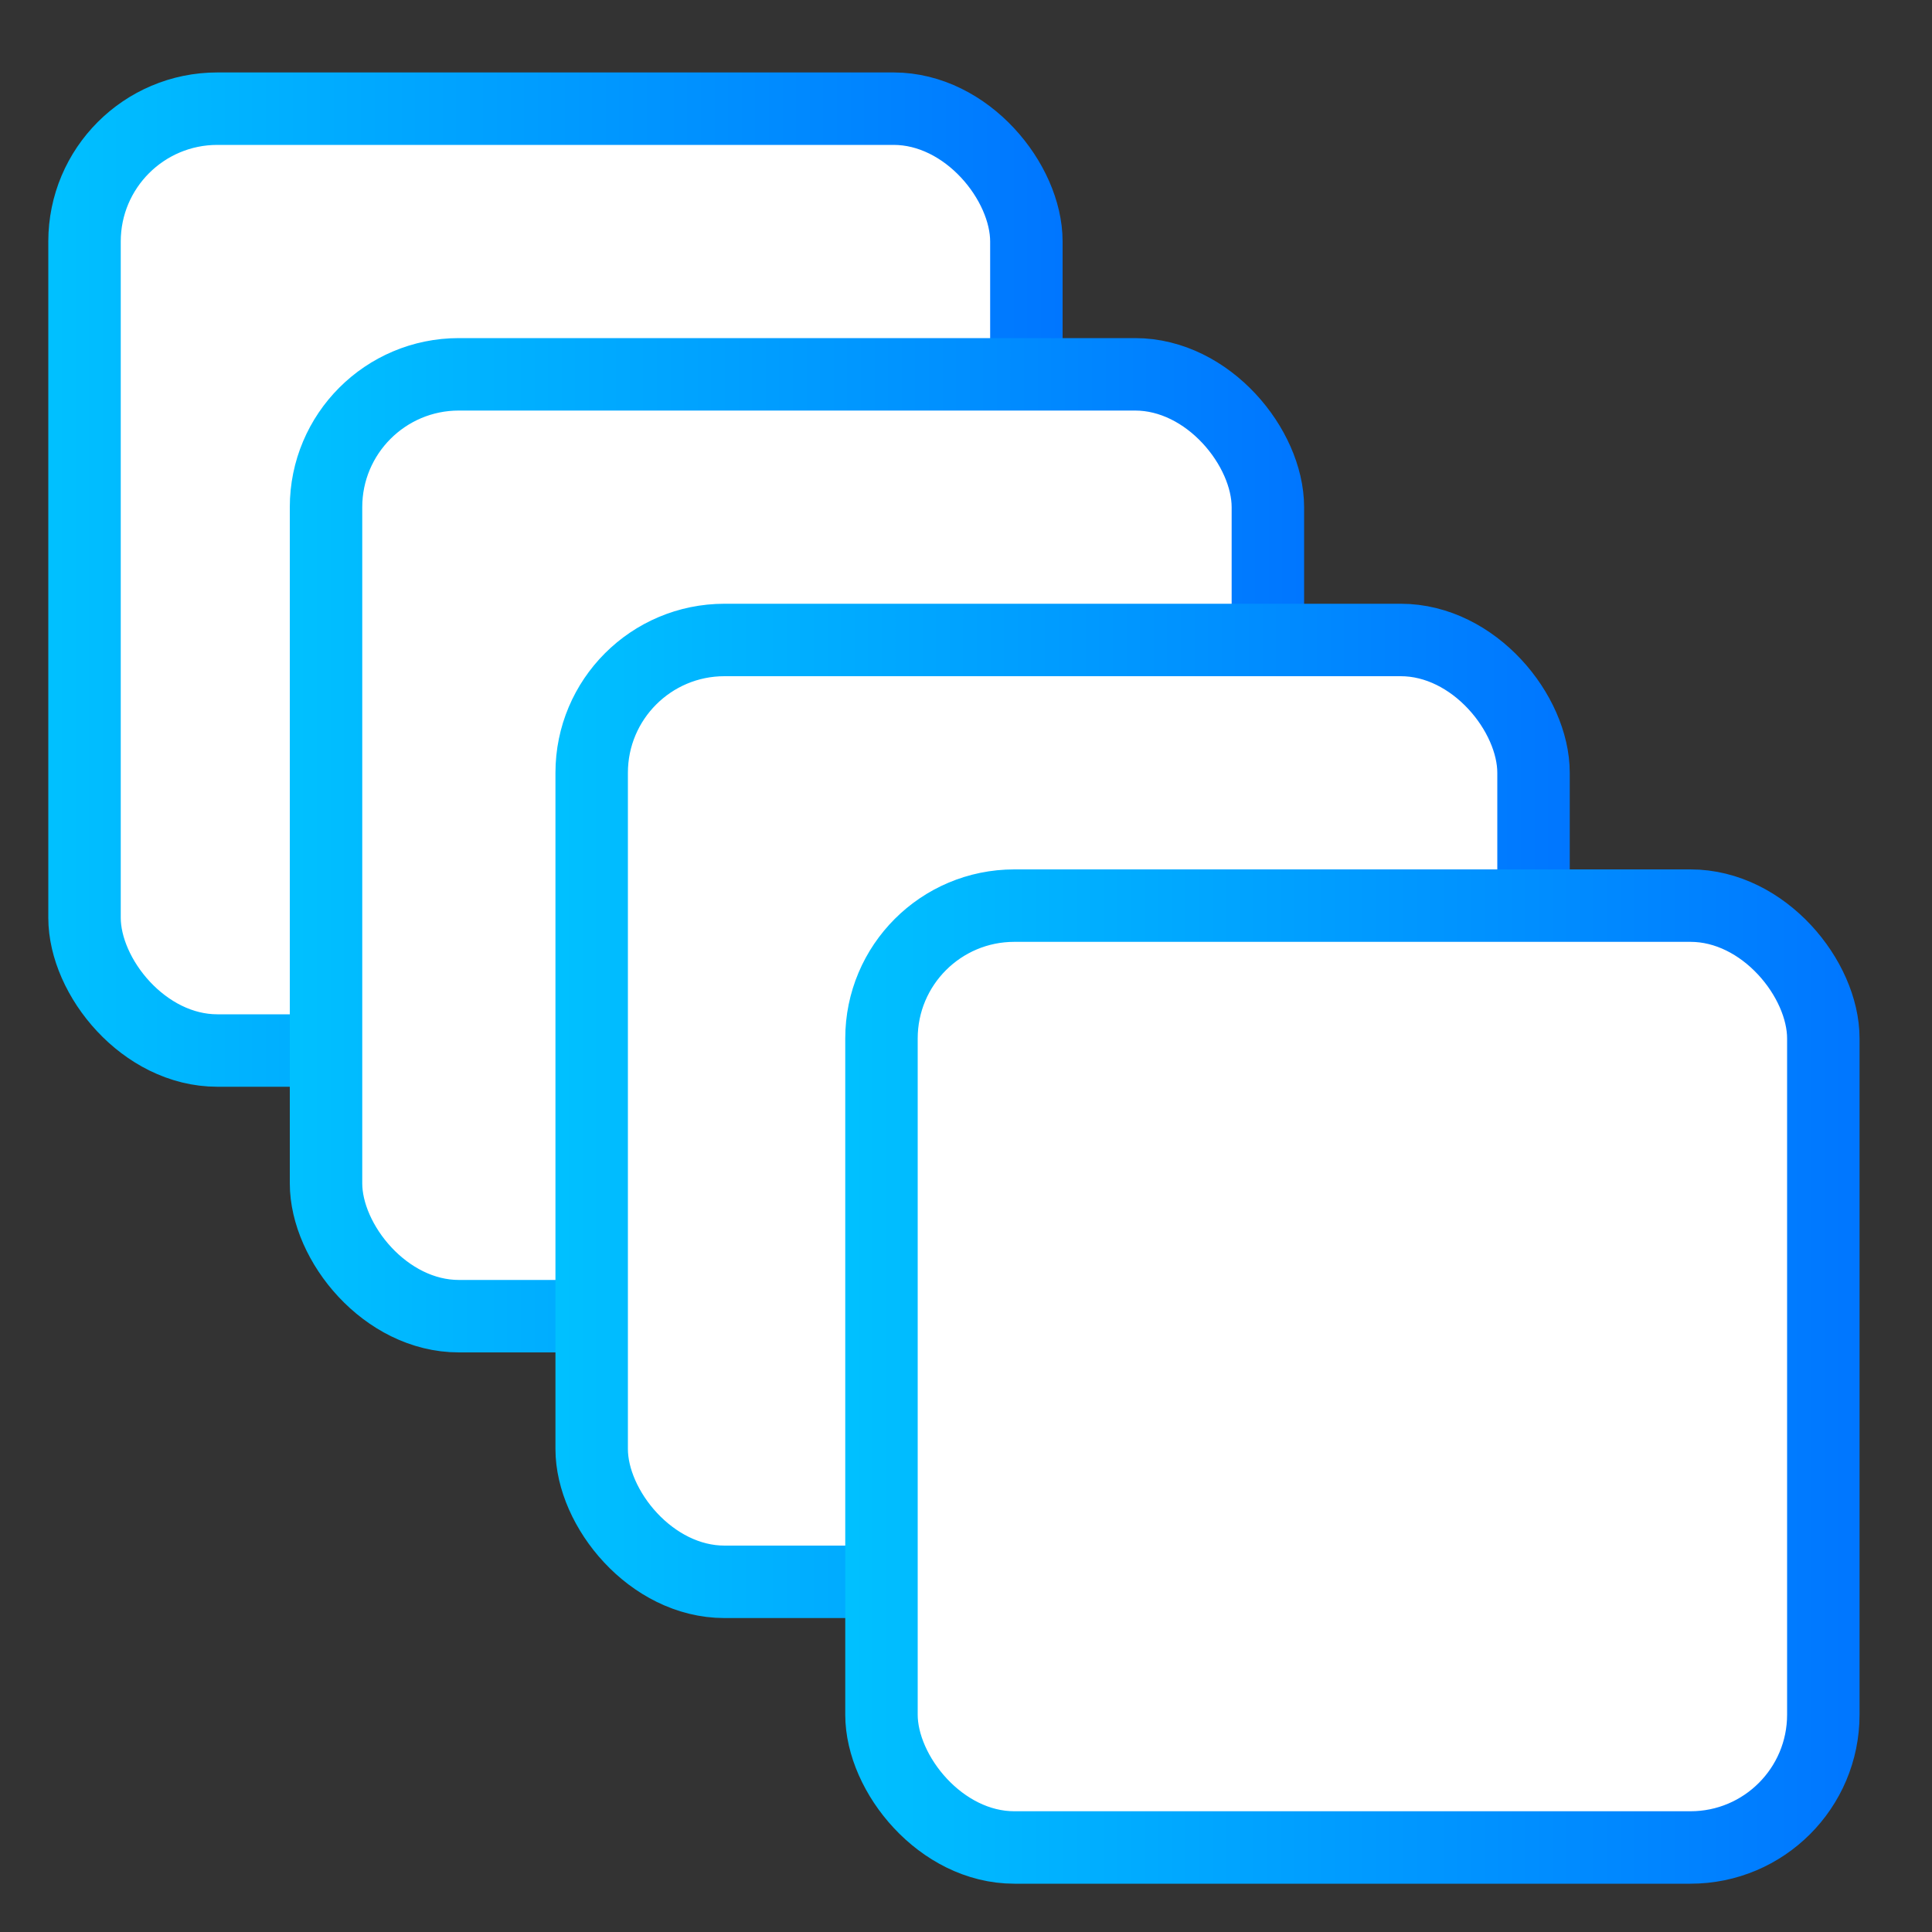 <svg width="80" height="80" viewBox="0 0 80 80" fill="none" xmlns="http://www.w3.org/2000/svg">
<rect x="0" y="0" width="80" height="80" fill="#333333" stroke="none"/>
<g id="Component 5">
<rect id="Rectangle 448" x="3.5" y="4.5" width="39" height="39" rx="5.5" fill="white" stroke="url(#paint0_linear_344_4173)" stroke-width="3"/>
<rect id="Rectangle 449" x="13.5" y="15.5" width="39" height="39" rx="5.5" fill="white" stroke="url(#paint1_linear_344_4173)" stroke-width="3"/>
<rect id="Rectangle 450" x="24.5" y="26.5" width="39" height="39" rx="5.5" fill="white" stroke="url(#paint2_linear_344_4173)" stroke-width="3"/>
<rect id="Rectangle 451" x="36.5" y="37.5" width="39" height="39" rx="5.5" fill="white" stroke="url(#paint3_linear_344_4173)" stroke-width="3"/>
</g>
<defs>
<linearGradient id="paint0_linear_344_4173" x1="-1.102" y1="22.46" x2="46.197" y2="22.46" gradientUnits="userSpaceOnUse">
<stop stop-color="#00C6FF"/>
<stop offset="1" stop-color="#0072FF"/>
</linearGradient>
<linearGradient id="paint1_linear_344_4173" x1="8.898" y1="33.46" x2="56.197" y2="33.46" gradientUnits="userSpaceOnUse">
<stop stop-color="#00C6FF"/>
<stop offset="1" stop-color="#0072FF"/>
</linearGradient>
<linearGradient id="paint2_linear_344_4173" x1="19.898" y1="44.46" x2="67.197" y2="44.46" gradientUnits="userSpaceOnUse">
<stop stop-color="#00C6FF"/>
<stop offset="1" stop-color="#0072FF"/>
</linearGradient>
<linearGradient id="paint3_linear_344_4173" x1="31.898" y1="55.46" x2="79.197" y2="55.46" gradientUnits="userSpaceOnUse">
<stop stop-color="#00C6FF"/>
<stop offset="1" stop-color="#0072FF"/>
</linearGradient>
</defs>
</svg>

